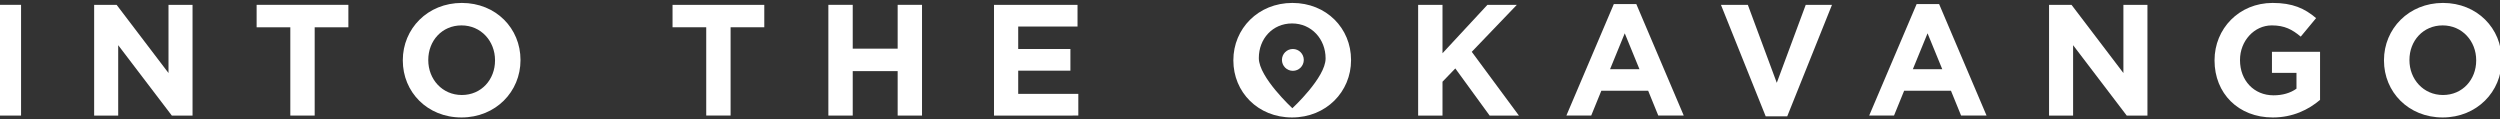 <?xml version="1.0" encoding="utf-8"?>
<!-- Generator: Adobe Illustrator 16.0.0, SVG Export Plug-In . SVG Version: 6.00 Build 0)  -->
<!DOCTYPE svg PUBLIC "-//W3C//DTD SVG 1.1//EN" "http://www.w3.org/Graphics/SVG/1.1/DTD/svg11.dtd">
<svg version="1.1" id="Calque_1" xmlns="http://www.w3.org/2000/svg" xmlns:xlink="http://www.w3.org/1999/xlink" x="0px" y="0px"
	 width="100%" height="100%" viewBox="0 329.5 1280 61" enable-background="new 0 329.5 1280 61" xml:space="preserve">
<rect x="0" y="329.5" width="1280" height="61" fill="#333333" stroke="none"/>
<g>
	<path class="logotransition" fill="white" d="M-1.69,331.976h12.473v56.695H-1.69V331.976z"/>
	<path class="logotransition" fill="white" d="M48.205,331.976h11.501l26.566,34.908v-34.908h12.311v56.695h-10.61l-27.457-36.042v36.042H48.205V331.976z"/>
	<path class="logotransition" fill="white" d="M148.644,343.477h-17.252v-11.501h46.977v11.501h-17.252v45.194h-12.473V343.477z"/>
	<path class="logotransition" fill="white" d="M206.235,360.485v-0.162c0-16.118,12.716-29.319,30.211-29.319c17.494,0,30.048,13.039,30.048,29.157v0.162
		c0,16.117-12.716,29.319-30.21,29.319C218.789,389.643,206.235,376.603,206.235,360.485z M253.454,360.485v-0.162
		c0-9.72-7.127-17.818-17.17-17.818c-10.044,0-17.009,7.937-17.009,17.656v0.162c0,9.719,7.127,17.818,17.171,17.818
		C246.489,378.142,253.454,370.204,253.454,360.485z"/>
	<path class="logotransition" fill="white" d="M361.591,343.477h-17.252v-11.501h46.977v11.501h-17.252v45.194h-12.473V343.477z"/>
	<path class="logotransition" fill="white" d="M424.123,331.976h12.473v22.435h23.003v-22.435h12.473v56.695h-12.473v-22.759h-23.003v22.759h-12.473V331.976z"/>
	<path class="logotransition" fill="white" d="M508.93,331.976h42.765v11.096h-30.373v11.501h26.729v11.097h-26.729v11.906h30.777v11.096H508.93V331.976z"/>
	<path class="logotransition" fill="white" d="M631.481,360.485v-0.162c0-16.118,12.716-29.319,30.21-29.319c17.495,0,30.049,13.039,30.049,29.157v0.162
		c0,16.117-12.716,29.319-30.21,29.319C644.035,389.643,631.481,376.603,631.481,360.485z M678.7,359.485v-0.162
		c0-9.72-7.127-17.818-17.17-17.818c-10.044,0-17.009,7.937-17.009,17.656v0.162c0,9.719,17.17,25.589,17.17,25.589
		S678.7,369.204,678.7,359.485z"/>
	<path class="logotransition" fill="white" d="M726.089,331.976h12.473v24.784l23.002-24.784h15.065l-23.083,24.055l24.136,32.641h-14.983l-17.576-24.136l-6.561,6.803
		v17.333h-12.473V331.976z"/>
	<path class="logotransition" fill="white" d="M826.285,331.57h11.501l24.298,57.101h-13.04l-5.184-12.716h-23.974l-5.184,12.716h-12.716L826.285,331.57z
		 M839.406,364.939l-7.533-18.385l-7.532,18.385H839.406z"/>
	<path class="logotransition" fill="white" d="M881.124,331.976h13.769l14.821,39.93l14.822-39.93h13.445l-22.922,57.101h-11.015L881.124,331.976z"/>
	<path class="logotransition" fill="white" d="M981.319,331.57h11.501l24.298,57.101h-13.04l-5.184-12.716h-23.974l-5.184,12.716h-12.717L981.319,331.57z
		 M994.44,364.939l-7.533-18.385l-7.532,18.385H994.44z"/>
	<path class="logotransition" fill="white" d="M1049.117,331.976h11.501l26.565,34.908v-34.908h12.312v56.695h-10.61l-27.457-36.042v36.042h-12.311V331.976z"/>
	<path class="logotransition" fill="white" d="M1133.844,360.485v-0.162c0-16.118,12.554-29.319,29.725-29.319c10.205,0,16.36,2.753,22.273,7.775l-7.856,9.476
		c-4.374-3.645-8.262-5.75-14.822-5.75c-9.071,0-16.279,8.018-16.279,17.656v0.162c0,10.367,7.127,17.98,17.17,17.98
		c4.536,0,8.586-1.134,11.744-3.401v-8.1h-12.554V356.03h24.622v24.622c-5.832,4.94-13.85,8.99-24.217,8.99
		C1145.992,389.643,1133.844,377.251,1133.844,360.485z"/>
	<path class="logotransition" fill="white" d="M1220.595,360.485v-0.162c0-16.118,12.716-29.319,30.21-29.319c17.495,0,30.049,13.039,30.049,29.157v0.162
		c0,16.117-12.716,29.319-30.21,29.319C1233.148,389.643,1220.595,376.603,1220.595,360.485z M1267.813,360.485v-0.162
		c0-9.72-7.127-17.818-17.17-17.818c-10.044,0-17.009,7.937-17.009,17.656v0.162c0,9.719,7.127,17.818,17.17,17.818
		C1260.849,378.142,1267.813,370.204,1267.813,360.485z"/>
	<circle class="logotransition" fill="white" cx="661.947" cy="360.176" r="5.593"/>
</g>
</svg>
